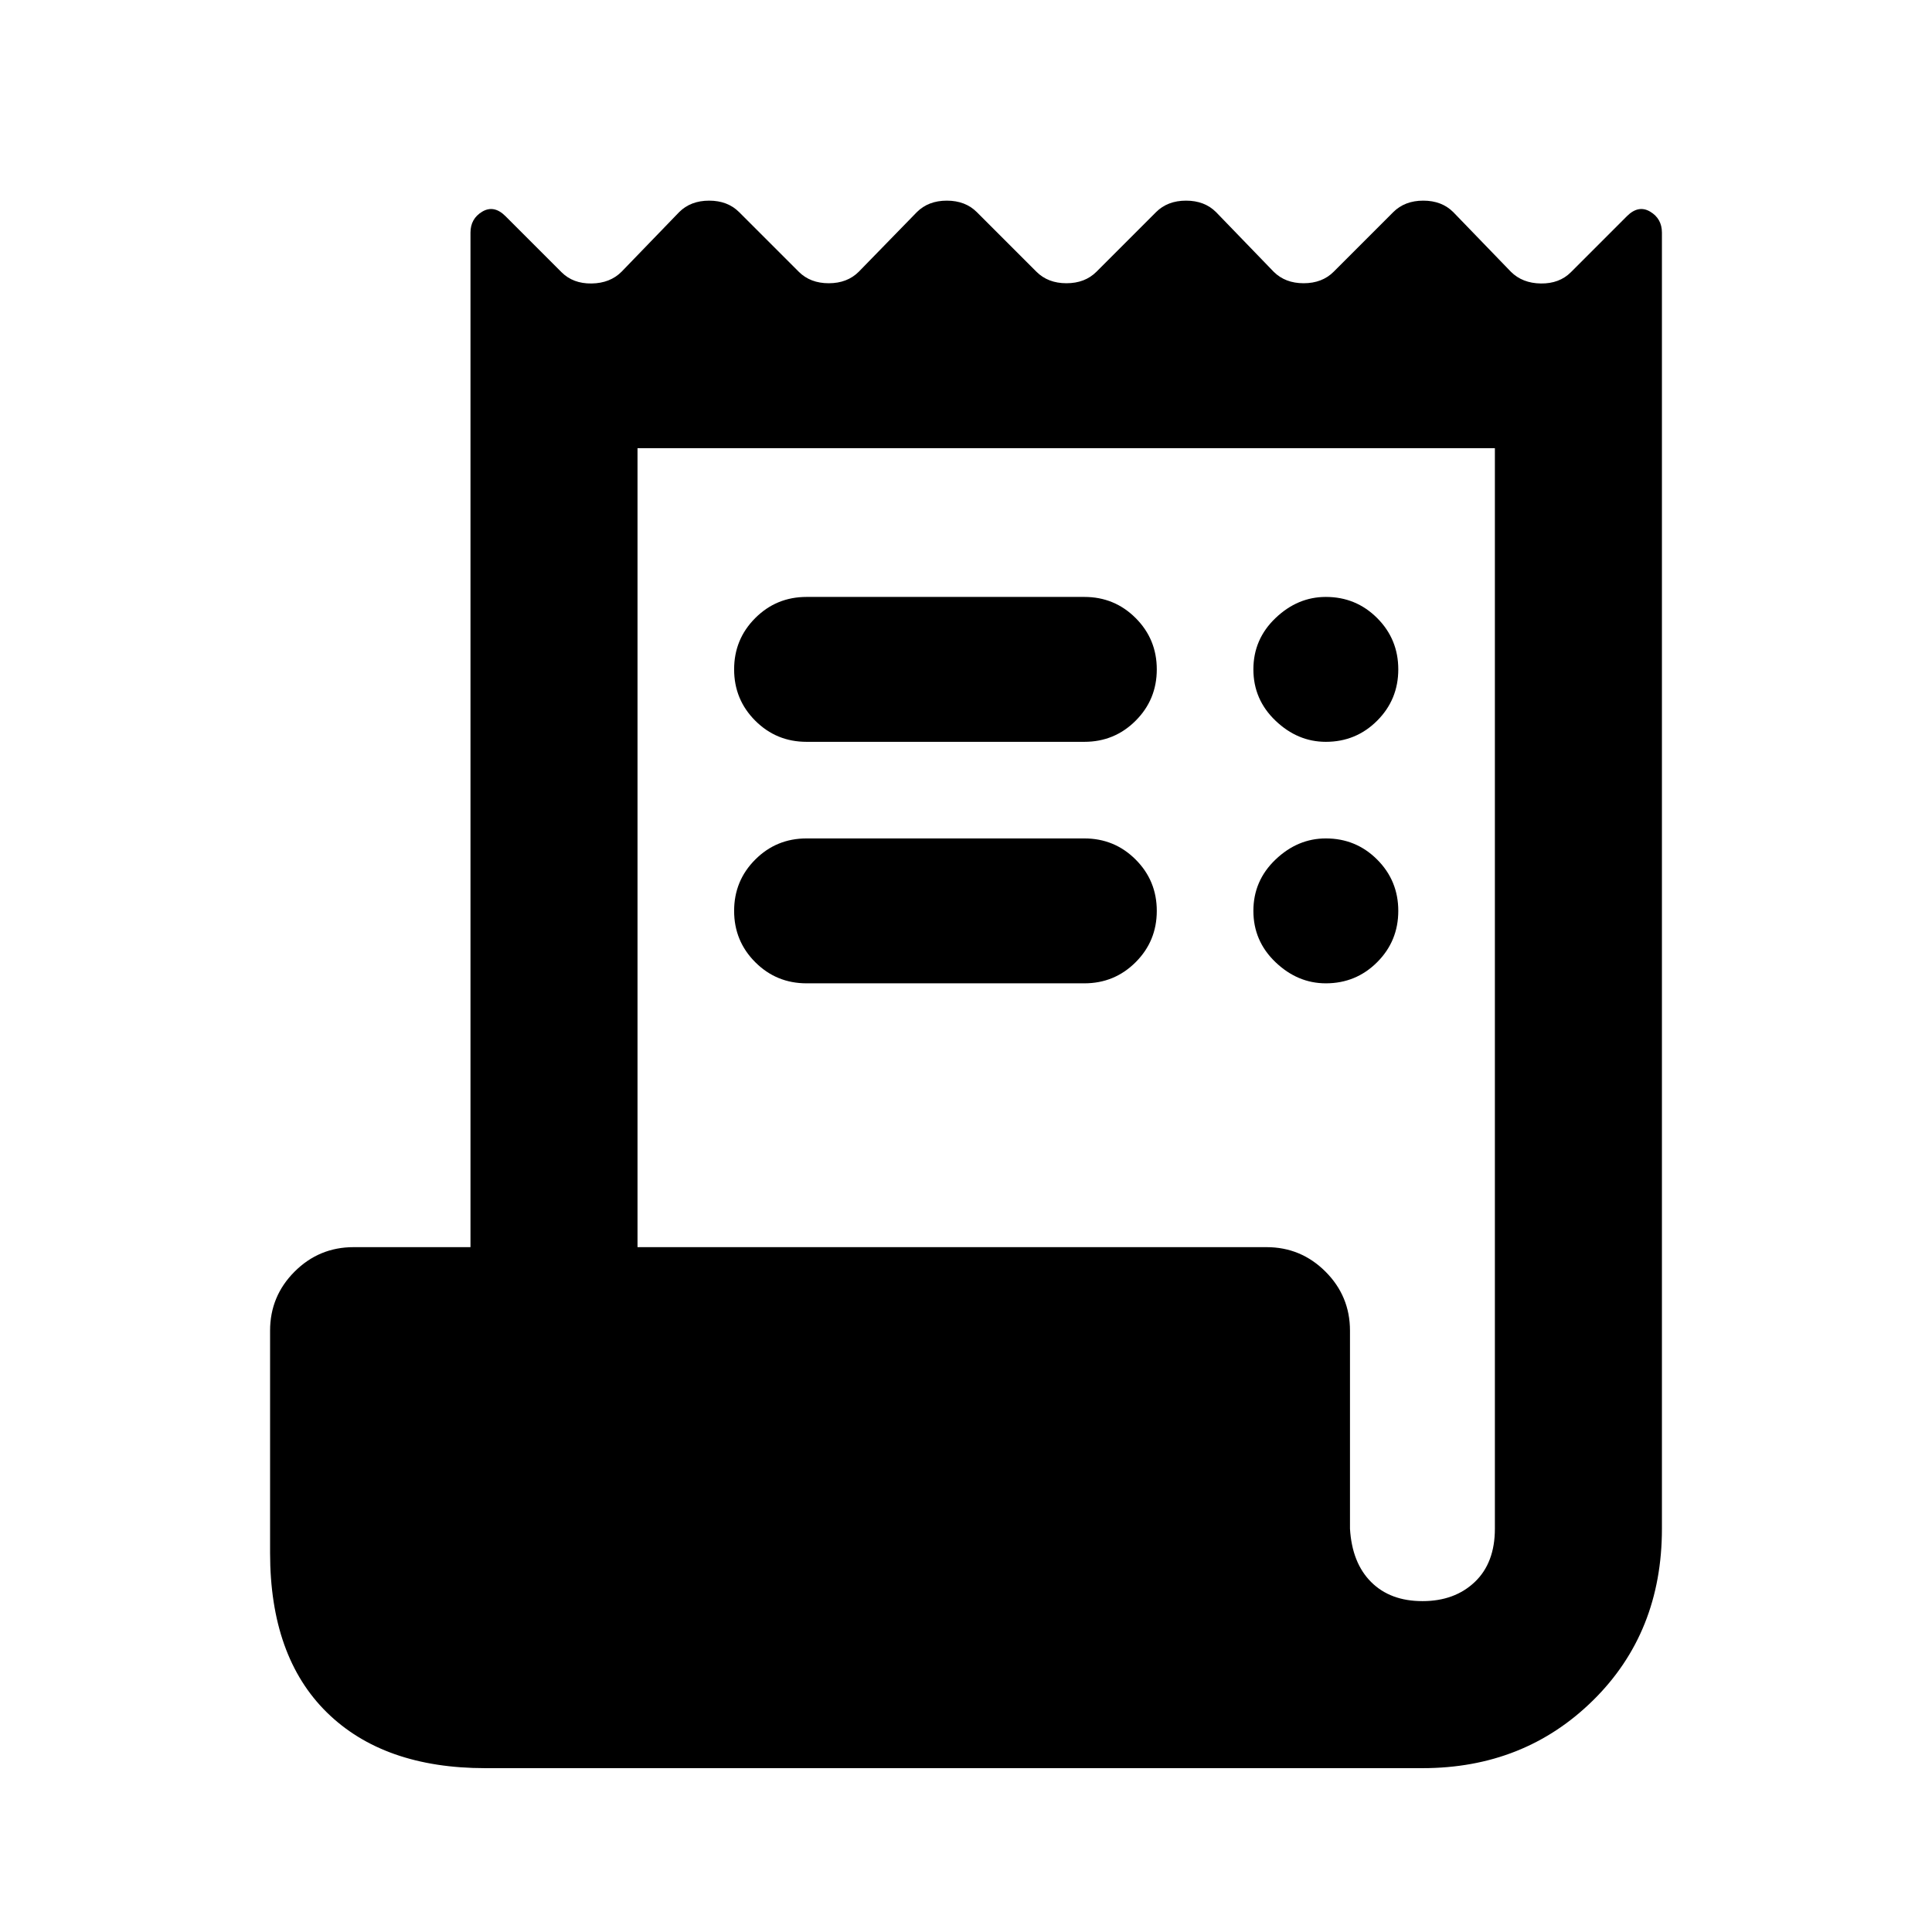 <svg xmlns="http://www.w3.org/2000/svg" height="20" viewBox="0 -960 960 960" width="20"><path d="M241.2-81.41q-50.59 0-78.8-27.71-28.2-27.71-28.2-79.29V-298.8q0-17.16 12.17-29.33 12.17-12.17 29.33-12.17h58.08v-504.09q0-6.96 5.84-10.44 5.84-3.47 11.55 2.24l27.85 27.85q5.72 5.72 14.91 5.6 9.2-.12 14.92-5.84l28.61-29.61q5.71-5.71 14.91-5.71t14.91 5.71l29.61 29.61q5.72 5.72 14.91 5.72 9.2 0 14.92-5.72l28.85-29.61q5.71-5.71 14.91-5.71 9.19 0 14.91 5.71L515-824.98q5.72 5.72 14.91 5.72 9.2 0 14.92-5.72l29.6-29.61q5.72-5.71 14.92-5.71 9.19 0 14.91 5.71l28.61 29.61q5.72 5.72 14.91 5.72 9.2 0 14.92-5.72l29.6-29.61q5.72-5.71 14.92-5.71 9.19 0 14.91 5.71l28.61 29.61q5.72 5.72 14.91 5.84 9.2.12 14.92-5.6l27.84-27.85q5.72-5.71 11.56-2.24 5.83 3.48 5.83 10.44v643.98q0 51.58-34.2 85.29-34.21 33.71-84.8 33.71H241.2Zm465.6-83q16 0 26-9.5t10-26.5V-737.3H316.78v397H629.3q17.16 0 29.33 12.17 12.17 12.17 12.17 29.33v98.39q1 17 10.5 26.5t25.5 9.5ZM400.78-663.39H538.8q15 0 25.5 10.5t10.5 25.5q0 15-10.5 25.5t-25.5 10.5H400.78q-15 0-25.5-10.5t-10.5-25.5q0-15 10.5-25.5t25.5-10.5Zm0 120H538.8q15 0 25.5 10.5t10.5 25.5q0 15-10.5 25.5t-25.5 10.5H400.78q-15 0-25.5-10.5t-10.5-25.5q0-15 10.5-25.5t25.5-10.5Zm258.02-48q-14 0-25-10.5t-11-25.5q0-15 11-25.5t25-10.5q15 0 25.5 10.5t10.5 25.5q0 15-10.5 25.5t-25.5 10.5Zm0 120q-14 0-25-10.5t-11-25.5q0-15 11-25.5t25-10.5q15 0 25.5 10.5t10.5 25.5q0 15-10.5 25.5t-25.5 10.5Z"/></svg>